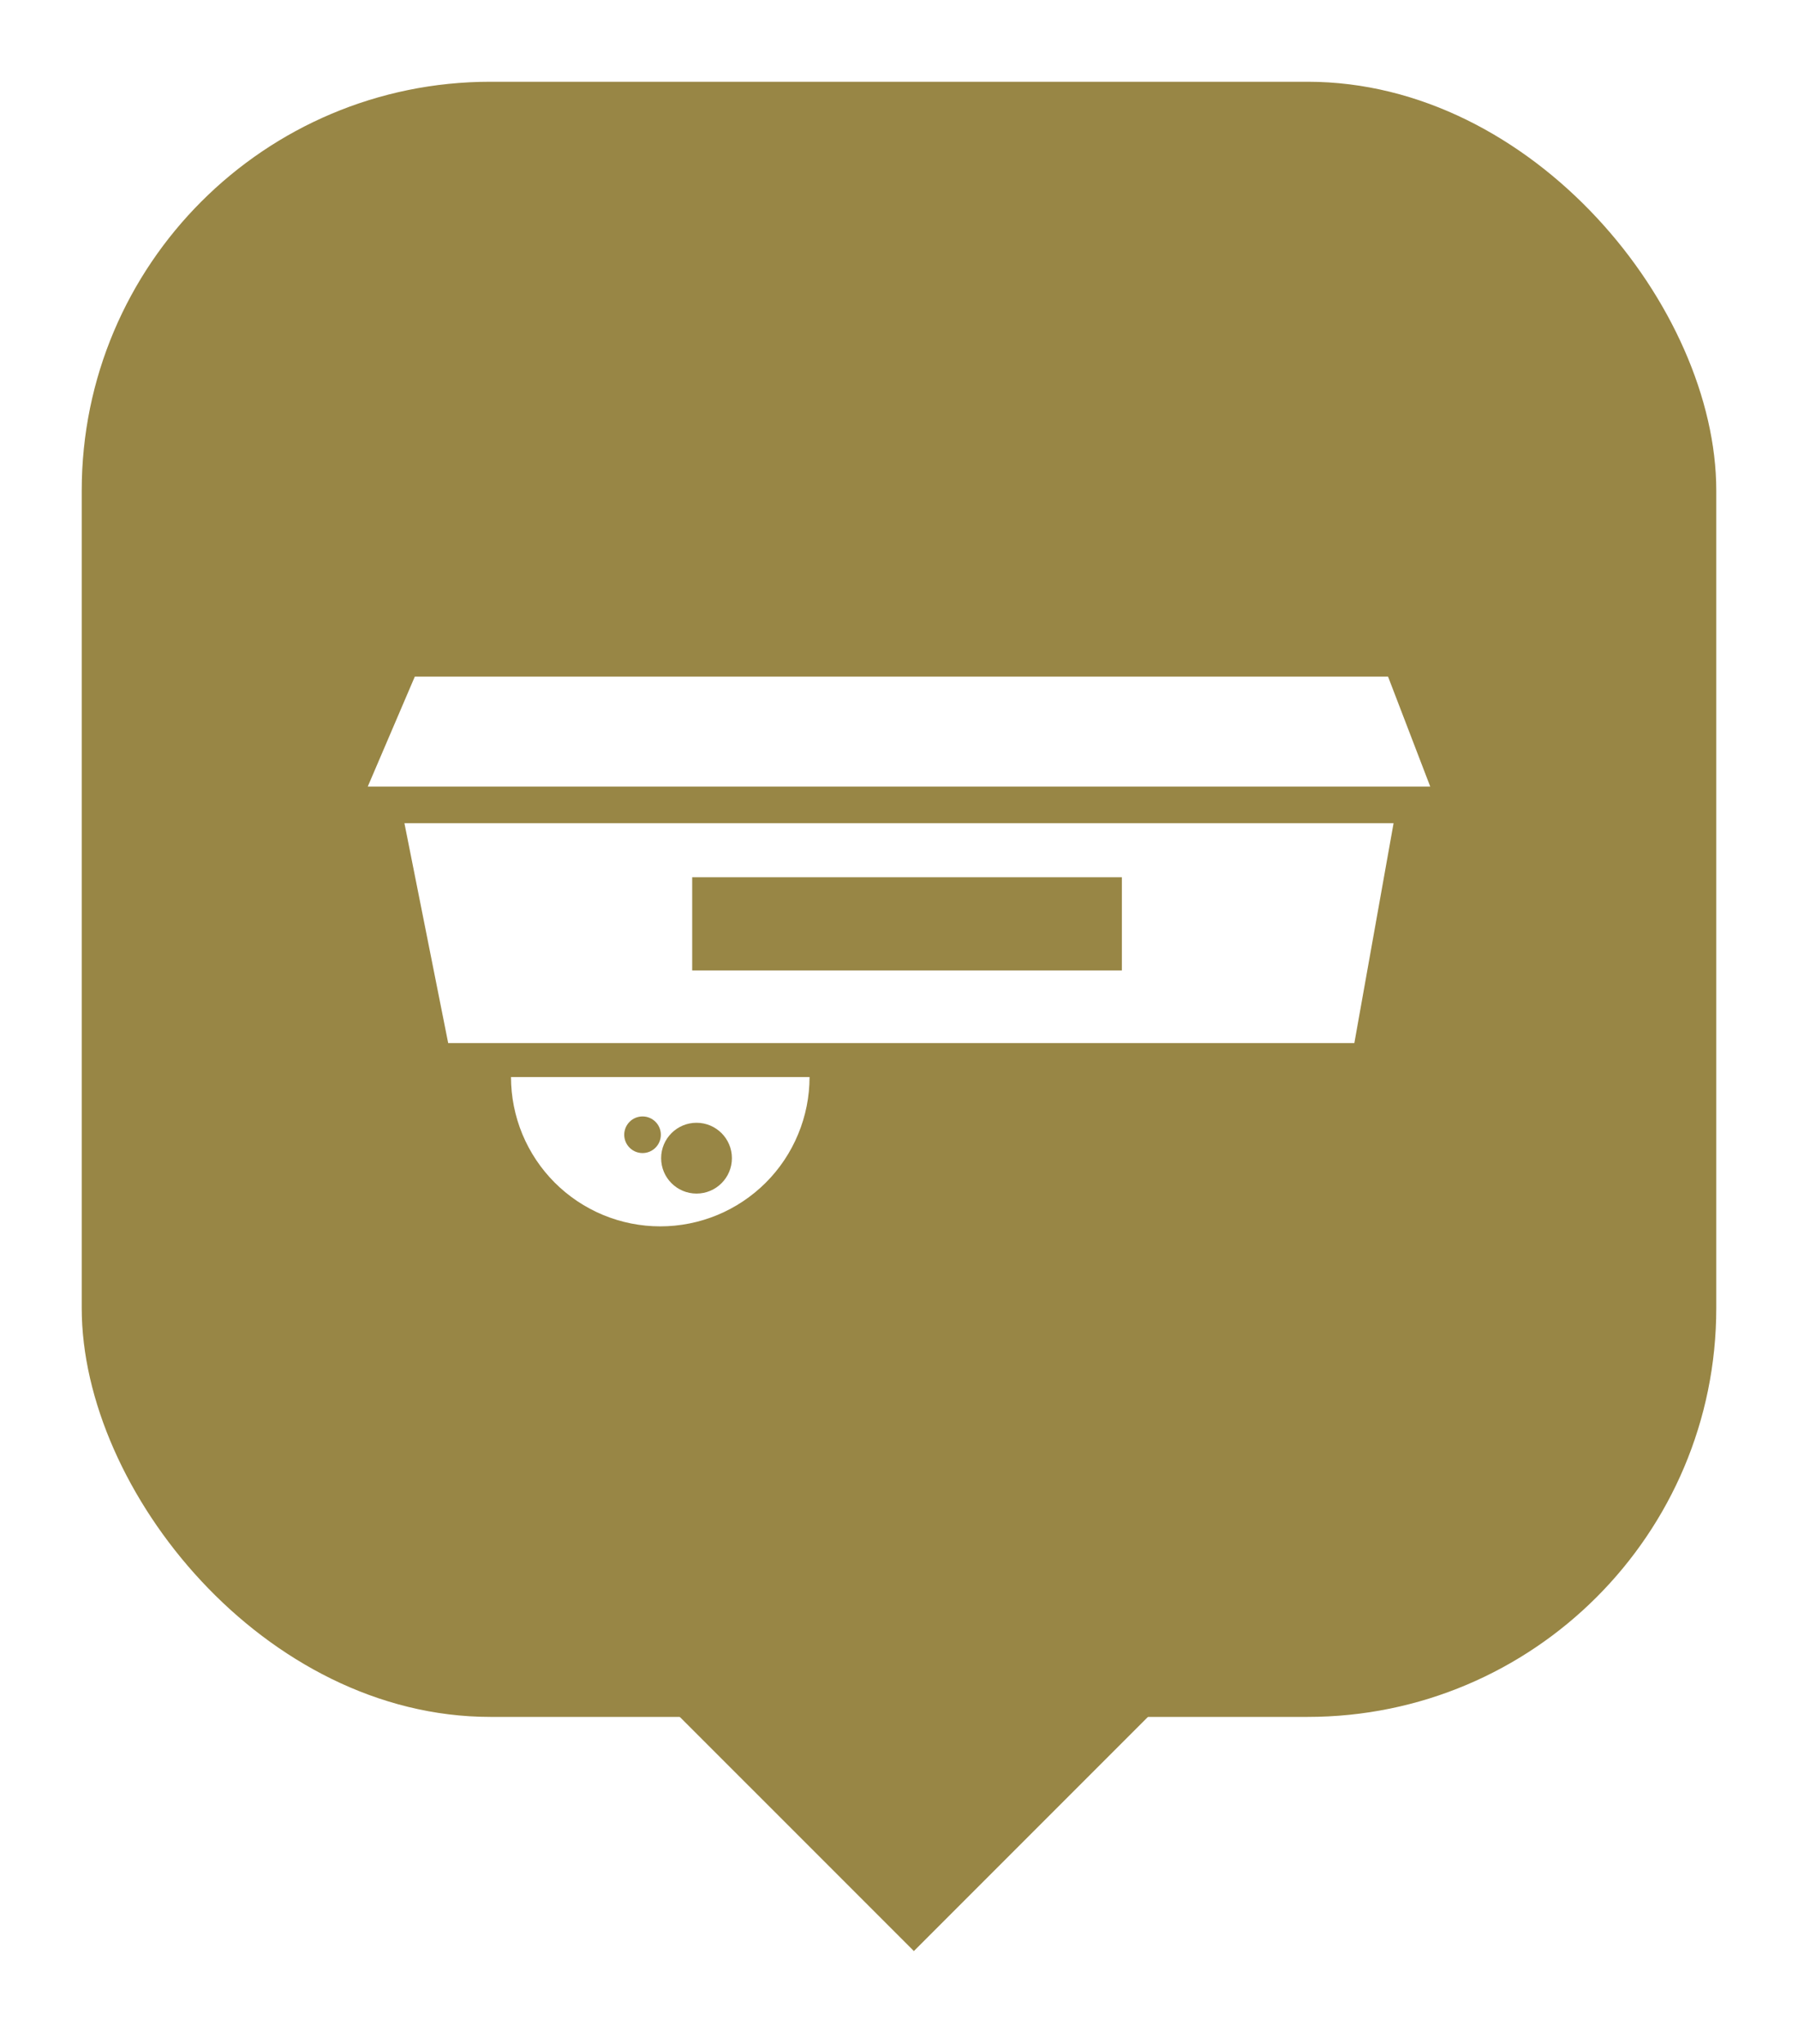 <svg width="44" height="50" viewBox="0 0 44 50" fill="none" xmlns="http://www.w3.org/2000/svg">
<g filter="url(#filter0_d_1550_1272)">
<rect x="1" y="1" width="40" height="40" rx="10" fill="#988645"/>
<path d="M15 40.364L27.728 40.364L21.364 46.728L15 40.364Z" fill="#988645"/>
<path d="M8 18.241H34L32.968 15.552H9.151L8 18.241Z" fill="white"/>
<path d="M8.897 19.138H33.103L32.143 24.517H9.968L8.897 19.138Z" fill="white"/>
<rect x="15.939" y="20.46" width="10.515" height="2.28" fill="#988645"/>
<path d="M18.811 25.347C18.811 25.827 18.716 26.302 18.532 26.745C18.349 27.188 18.08 27.591 17.741 27.93C17.401 28.269 16.999 28.538 16.556 28.722C16.113 28.905 15.637 29 15.158 29C14.678 29 14.203 28.905 13.76 28.722C13.317 28.538 12.914 28.269 12.575 27.93C12.236 27.591 11.967 27.188 11.783 26.745C11.6 26.302 11.505 25.827 11.505 25.347L15.158 25.347H18.811Z" fill="white"/>
<circle cx="16.045" cy="27.332" r="0.866" fill="#988645"/>
<circle cx="14.724" cy="26.759" r="0.448" fill="#988645"/>
</g>
<defs>
<filter id="filter0_d_1550_1272" x="0" y="0" width="44" height="49.728" filterUnits="userSpaceOnUse" color-interpolation-filters="sRGB">
<feFlood flood-opacity="0" result="BackgroundImageFix"/>
<feColorMatrix in="SourceAlpha" type="matrix" values="0 0 0 0 0 0 0 0 0 0 0 0 0 0 0 0 0 0 127 0" result="hardAlpha"/>
<feOffset dx="1" dy="1"/>
<feGaussianBlur stdDeviation="1"/>
<feComposite in2="hardAlpha" operator="out"/>
<feColorMatrix type="matrix" values="0 0 0 0 0 0 0 0 0 0 0 0 0 0 0 0 0 0 0.15 0"/>
<feBlend mode="normal" in2="BackgroundImageFix" result="effect1_dropShadow_1550_1272"/>
<feBlend mode="normal" in="SourceGraphic" in2="effect1_dropShadow_1550_1272" result="shape"/>
</filter>
</defs>
</svg>
